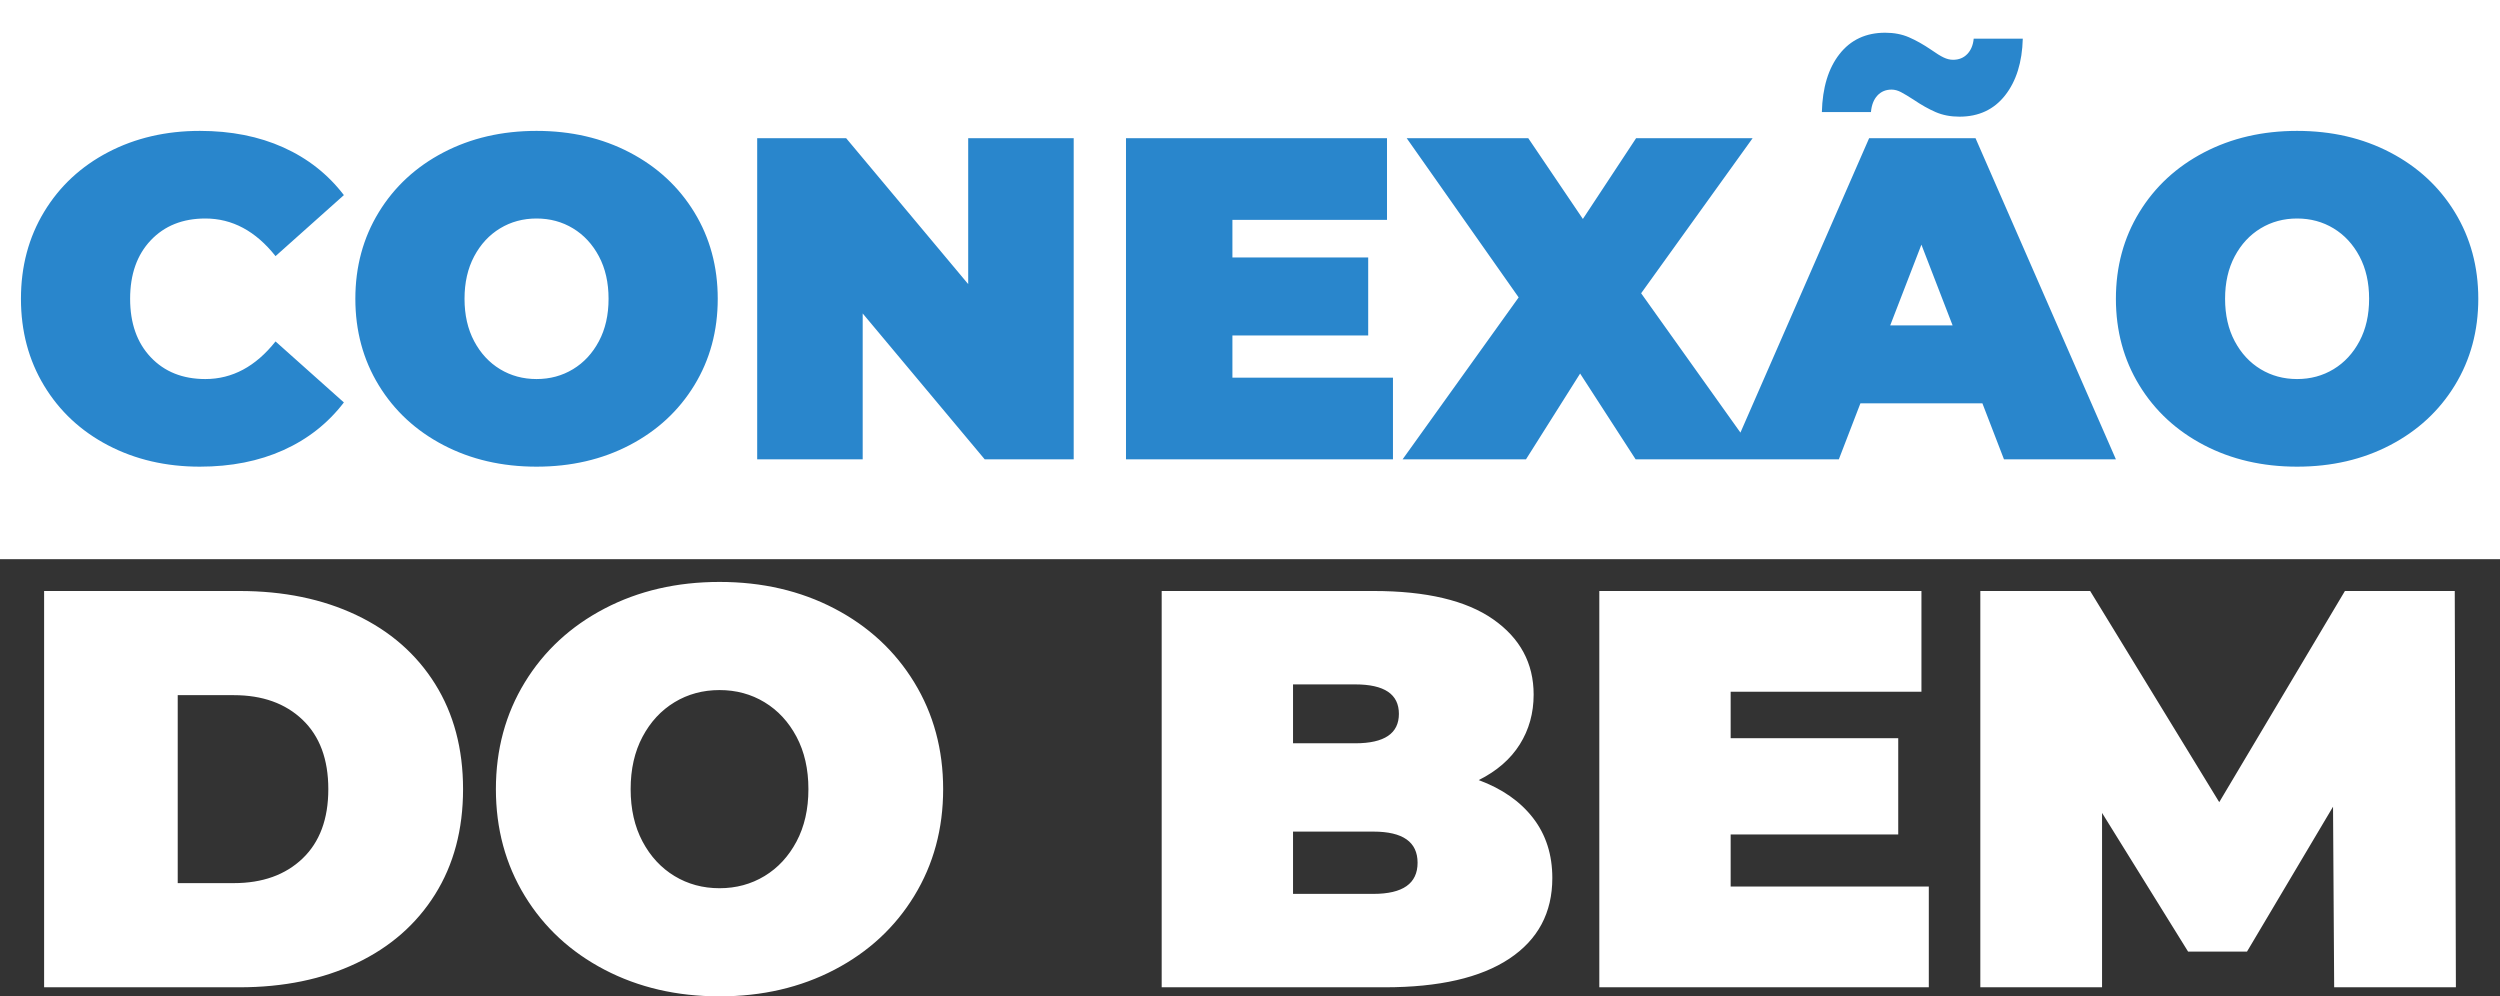 <?xml version="1.0" encoding="UTF-8" standalone="no"?><!-- Generator: Gravit.io --><svg xmlns="http://www.w3.org/2000/svg" xmlns:xlink="http://www.w3.org/1999/xlink" style="isolation:isolate" viewBox="655 423 327 130.323" width="327pt" height="130.323pt"><rect x="655" y="423" width="327" height="130.323" fill="#333333" stroke="none"/><defs><clipPath id="_clipPath_sKGUbPjByPkSKxkAvXKbBE4byBL4JlZ0"><rect x="655" y="423" width="327" height="130.323"/></clipPath></defs><g clip-path="url(#_clipPath_sKGUbPjByPkSKxkAvXKbBE4byBL4JlZ0)"><path d=" M 655 423 L 982 423 L 982 496.14 L 655 496.14 L 655 423 Z " fill="rgb(255,255,255)"/><path d=" M 681.14 484.04 L 681.14 484.04 Q 674.48 484.04 669.14 481.25 L 669.14 481.25 L 669.14 481.25 Q 663.8 478.46 660.77 473.45 L 660.77 473.45 L 660.77 473.45 Q 657.74 468.44 657.74 462.08 L 657.74 462.08 L 657.74 462.08 Q 657.74 455.72 660.77 450.71 L 660.77 450.71 L 660.77 450.71 Q 663.8 445.7 669.14 442.91 L 669.14 442.91 L 669.14 442.91 Q 674.48 440.12 681.14 440.12 L 681.14 440.12 L 681.14 440.12 Q 687.26 440.12 692.06 442.28 L 692.06 442.28 L 692.06 442.28 Q 696.86 444.44 699.98 448.52 L 699.98 448.52 L 691.04 456.5 L 691.04 456.5 Q 687.14 451.58 681.86 451.58 L 681.86 451.58 L 681.86 451.58 Q 677.42 451.58 674.72 454.43 L 674.72 454.43 L 674.72 454.43 Q 672.02 457.28 672.02 462.08 L 672.02 462.08 L 672.02 462.08 Q 672.02 466.88 674.72 469.73 L 674.72 469.73 L 674.72 469.73 Q 677.42 472.58 681.86 472.58 L 681.86 472.58 L 681.86 472.58 Q 687.14 472.58 691.04 467.66 L 691.04 467.66 L 699.98 475.64 L 699.98 475.64 Q 696.86 479.72 692.06 481.88 L 692.06 481.88 L 692.06 481.88 Q 687.26 484.04 681.14 484.04 L 681.14 484.04 Z  M 725.18 484.04 L 725.18 484.04 Q 718.4 484.04 713 481.22 L 713 481.22 L 713 481.22 Q 707.6 478.4 704.54 473.39 L 704.54 473.39 L 704.54 473.39 Q 701.48 468.38 701.48 462.08 L 701.48 462.08 L 701.48 462.08 Q 701.48 455.78 704.54 450.77 L 704.54 450.77 L 704.54 450.77 Q 707.6 445.76 713 442.94 L 713 442.94 L 713 442.94 Q 718.4 440.12 725.18 440.12 L 725.18 440.12 L 725.18 440.12 Q 731.96 440.12 737.36 442.94 L 737.36 442.94 L 737.36 442.94 Q 742.76 445.76 745.82 450.77 L 745.82 450.77 L 745.82 450.77 Q 748.88 455.78 748.88 462.08 L 748.88 462.08 L 748.88 462.08 Q 748.88 468.38 745.82 473.39 L 745.82 473.39 L 745.82 473.39 Q 742.76 478.4 737.36 481.22 L 737.36 481.22 L 737.36 481.22 Q 731.96 484.04 725.18 484.04 L 725.18 484.04 Z  M 725.18 472.58 L 725.18 472.58 Q 727.82 472.58 729.95 471.29 L 729.95 471.29 L 729.95 471.29 Q 732.08 470 733.34 467.63 L 733.34 467.63 L 733.34 467.63 Q 734.6 465.26 734.6 462.08 L 734.6 462.08 L 734.6 462.08 Q 734.6 458.9 733.34 456.53 L 733.34 456.53 L 733.34 456.53 Q 732.08 454.16 729.95 452.87 L 729.95 452.87 L 729.95 452.87 Q 727.82 451.58 725.18 451.58 L 725.18 451.58 L 725.18 451.58 Q 722.54 451.58 720.41 452.87 L 720.41 452.87 L 720.41 452.87 Q 718.28 454.16 717.02 456.53 L 717.02 456.53 L 717.02 456.53 Q 715.76 458.9 715.76 462.08 L 715.76 462.08 L 715.76 462.08 Q 715.76 465.26 717.02 467.63 L 717.02 467.63 L 717.02 467.63 Q 718.28 470 720.41 471.29 L 720.41 471.29 L 720.41 471.29 Q 722.54 472.58 725.18 472.58 L 725.18 472.58 Z  M 781.64 441.08 L 795.44 441.08 L 795.44 483.08 L 783.8 483.08 L 767.84 464 L 767.84 483.08 L 754.04 483.08 L 754.04 441.08 L 765.68 441.08 L 781.64 460.16 L 781.64 441.08 Z  M 816.2 472.4 L 837.2 472.4 L 837.2 483.08 L 802.28 483.08 L 802.28 441.08 L 836.42 441.08 L 836.42 451.76 L 816.2 451.76 L 816.2 456.68 L 833.96 456.68 L 833.96 466.88 L 816.2 466.88 L 816.2 472.4 Z  M 885.14 483.08 L 868.94 483.08 L 861.68 471.86 L 854.6 483.08 L 838.46 483.08 L 853.64 461.9 L 839 441.08 L 854.9 441.08 L 862.04 451.64 L 869 441.08 L 884.24 441.08 L 869.66 461.36 L 885.14 483.08 Z  M 917.12 483.08 L 914.3 475.76 L 898.34 475.76 L 895.52 483.08 L 881.12 483.08 L 899.48 441.08 L 913.4 441.08 L 931.76 483.08 L 917.12 483.08 Z  M 902.24 465.56 L 910.4 465.56 L 906.32 455 L 902.24 465.56 Z  M 911.3 438.26 L 911.3 438.26 Q 909.56 438.26 908.18 437.66 L 908.18 437.66 L 908.18 437.66 Q 906.8 437.06 905.3 436.04 L 905.3 436.04 L 905.3 436.04 Q 904.28 435.38 903.65 435.05 L 903.65 435.05 L 903.65 435.05 Q 903.02 434.72 902.42 434.72 L 902.42 434.72 L 902.42 434.72 Q 901.28 434.72 900.56 435.5 L 900.56 435.5 L 900.56 435.5 Q 899.84 436.28 899.72 437.66 L 899.72 437.66 L 893.3 437.66 L 893.3 437.66 Q 893.42 432.86 895.61 430.07 L 895.61 430.07 L 895.61 430.07 Q 897.8 427.28 901.58 427.28 L 901.58 427.28 L 901.58 427.28 Q 903.32 427.28 904.7 427.88 L 904.7 427.88 L 904.7 427.88 Q 906.08 428.48 907.58 429.5 L 907.58 429.5 L 907.58 429.5 Q 908.6 430.22 909.23 430.52 L 909.23 430.52 L 909.23 430.52 Q 909.86 430.82 910.46 430.82 L 910.46 430.82 L 910.46 430.82 Q 911.6 430.82 912.32 430.07 L 912.32 430.07 L 912.32 430.07 Q 913.04 429.32 913.16 428.06 L 913.16 428.06 L 919.58 428.06 L 919.58 428.06 Q 919.46 432.68 917.27 435.47 L 917.27 435.47 L 917.27 435.47 Q 915.08 438.26 911.3 438.26 L 911.3 438.26 Z  M 955.46 484.04 L 955.46 484.04 Q 948.68 484.04 943.28 481.22 L 943.28 481.22 L 943.28 481.22 Q 937.88 478.4 934.82 473.39 L 934.82 473.39 L 934.82 473.39 Q 931.76 468.38 931.76 462.08 L 931.76 462.08 L 931.76 462.08 Q 931.76 455.78 934.82 450.77 L 934.82 450.77 L 934.82 450.77 Q 937.88 445.76 943.28 442.94 L 943.28 442.94 L 943.28 442.94 Q 948.68 440.12 955.46 440.12 L 955.46 440.12 L 955.46 440.12 Q 962.24 440.12 967.64 442.94 L 967.64 442.94 L 967.64 442.94 Q 973.04 445.76 976.1 450.77 L 976.1 450.77 L 976.1 450.77 Q 979.16 455.78 979.16 462.08 L 979.16 462.08 L 979.16 462.08 Q 979.16 468.38 976.1 473.39 L 976.1 473.39 L 976.1 473.39 Q 973.04 478.4 967.64 481.22 L 967.64 481.22 L 967.64 481.22 Q 962.24 484.04 955.46 484.04 L 955.46 484.04 Z  M 955.46 472.58 L 955.46 472.58 Q 958.1 472.58 960.23 471.29 L 960.23 471.29 L 960.23 471.29 Q 962.36 470 963.62 467.63 L 963.62 467.63 L 963.62 467.63 Q 964.88 465.26 964.88 462.08 L 964.88 462.08 L 964.88 462.08 Q 964.88 458.9 963.62 456.53 L 963.62 456.53 L 963.62 456.53 Q 962.36 454.16 960.23 452.87 L 960.23 452.87 L 960.23 452.87 Q 958.1 451.58 955.46 451.58 L 955.46 451.58 L 955.46 451.58 Q 952.82 451.58 950.69 452.87 L 950.69 452.87 L 950.69 452.87 Q 948.56 454.16 947.3 456.53 L 947.3 456.53 L 947.3 456.53 Q 946.04 458.9 946.04 462.08 L 946.04 462.08 L 946.04 462.08 Q 946.04 465.26 947.3 467.63 L 947.3 467.63 L 947.3 467.63 Q 948.56 470 950.69 471.29 L 950.69 471.29 L 950.69 471.29 Q 952.82 472.58 955.46 472.58 L 955.46 472.58 Z " fill="rgb(41,134,204)"/><path d=" M 848.417 525.035 L 848.417 525.035 Q 853.008 526.738 855.526 529.997 L 855.526 529.997 L 855.526 529.997 Q 858.044 533.255 858.044 537.846 L 858.044 537.846 L 858.044 537.846 Q 858.044 544.659 852.416 548.398 L 852.416 548.398 L 852.416 548.398 Q 846.788 552.138 836.124 552.138 L 836.124 552.138 L 806.948 552.138 L 806.948 500.302 L 834.643 500.302 L 834.643 500.302 Q 845.011 500.302 850.305 504.004 L 850.305 504.004 L 850.305 504.004 Q 855.6 507.707 855.6 513.853 L 855.6 513.853 L 855.6 513.853 Q 855.6 517.482 853.786 520.37 L 853.786 520.37 L 853.786 520.37 Q 851.971 523.258 848.417 525.035 L 848.417 525.035 Z  M 832.274 512.52 L 824.128 512.52 L 824.128 520.222 L 832.274 520.222 L 832.274 520.222 Q 837.976 520.222 837.976 516.371 L 837.976 516.371 L 837.976 516.371 Q 837.976 512.52 832.274 512.52 L 832.274 512.52 Z  M 834.643 539.92 L 834.643 539.92 Q 840.419 539.92 840.419 535.847 L 840.419 535.847 L 840.419 535.847 Q 840.419 531.774 834.643 531.774 L 834.643 531.774 L 824.128 531.774 L 824.128 539.92 L 834.643 539.92 Z  M 881.37 538.957 L 907.288 538.957 L 907.288 552.138 L 864.19 552.138 L 864.19 500.302 L 906.325 500.302 L 906.325 513.483 L 881.37 513.483 L 881.37 519.555 L 903.289 519.555 L 903.289 532.144 L 881.37 532.144 L 881.37 538.957 Z  M 976.23 552.138 L 960.309 552.138 L 960.161 528.516 L 948.905 547.473 L 941.204 547.473 L 929.948 529.33 L 929.948 552.138 L 914.027 552.138 L 914.027 500.302 L 928.393 500.302 L 945.276 527.923 L 961.716 500.302 L 976.082 500.302 L 976.23 552.138 Z  M 660.77 552.138 L 660.77 500.302 L 686.318 500.302 L 686.318 500.302 Q 694.982 500.302 701.609 503.449 L 701.609 503.449 L 701.609 503.449 Q 708.237 506.596 711.903 512.446 L 711.903 512.446 L 711.903 512.446 Q 715.568 518.296 715.568 526.22 L 715.568 526.22 L 715.568 526.22 Q 715.568 534.144 711.903 539.994 L 711.903 539.994 L 711.903 539.994 Q 708.237 545.844 701.609 548.991 L 701.609 548.991 L 701.609 548.991 Q 694.982 552.138 686.318 552.138 L 686.318 552.138 L 660.77 552.138 Z  M 678.246 538.513 L 685.577 538.513 L 685.577 538.513 Q 691.205 538.513 694.575 535.291 L 694.575 535.291 L 694.575 535.291 Q 697.944 532.07 697.944 526.22 L 697.944 526.22 L 697.944 526.22 Q 697.944 520.37 694.575 517.149 L 694.575 517.149 L 694.575 517.149 Q 691.205 513.927 685.577 513.927 L 685.577 513.927 L 678.246 513.927 L 678.246 538.513 Z  M 749.114 553.323 L 749.114 553.323 Q 740.746 553.323 734.081 549.842 L 734.081 549.842 L 734.081 549.842 Q 727.416 546.362 723.64 540.179 L 723.64 540.179 L 723.64 540.179 Q 719.863 533.995 719.863 526.22 L 719.863 526.22 L 719.863 526.22 Q 719.863 518.445 723.64 512.261 L 723.64 512.261 L 723.64 512.261 Q 727.416 506.078 734.081 502.598 L 734.081 502.598 L 734.081 502.598 Q 740.746 499.117 749.114 499.117 L 749.114 499.117 L 749.114 499.117 Q 757.481 499.117 764.146 502.598 L 764.146 502.598 L 764.146 502.598 Q 770.811 506.078 774.587 512.261 L 774.587 512.261 L 774.587 512.261 Q 778.364 518.445 778.364 526.22 L 778.364 526.22 L 778.364 526.22 Q 778.364 533.995 774.587 540.179 L 774.587 540.179 L 774.587 540.179 Q 770.811 546.362 764.146 549.842 L 764.146 549.842 L 764.146 549.842 Q 757.481 553.323 749.114 553.323 L 749.114 553.323 Z  M 749.114 539.179 L 749.114 539.179 Q 752.372 539.179 755.001 537.587 L 755.001 537.587 L 755.001 537.587 Q 757.63 535.995 759.185 533.07 L 759.185 533.07 L 759.185 533.07 Q 760.74 530.145 760.74 526.22 L 760.74 526.22 L 760.74 526.22 Q 760.74 522.295 759.185 519.37 L 759.185 519.37 L 759.185 519.37 Q 757.63 516.445 755.001 514.853 L 755.001 514.853 L 755.001 514.853 Q 752.372 513.261 749.114 513.261 L 749.114 513.261 L 749.114 513.261 Q 745.855 513.261 743.226 514.853 L 743.226 514.853 L 743.226 514.853 Q 740.598 516.445 739.043 519.37 L 739.043 519.37 L 739.043 519.37 Q 737.488 522.295 737.488 526.22 L 737.488 526.22 L 737.488 526.22 Q 737.488 530.145 739.043 533.07 L 739.043 533.07 L 739.043 533.07 Q 740.598 535.995 743.226 537.587 L 743.226 537.587 L 743.226 537.587 Q 745.855 539.179 749.114 539.179 L 749.114 539.179 Z " fill="rgb(255,255,255)"/></g></svg>